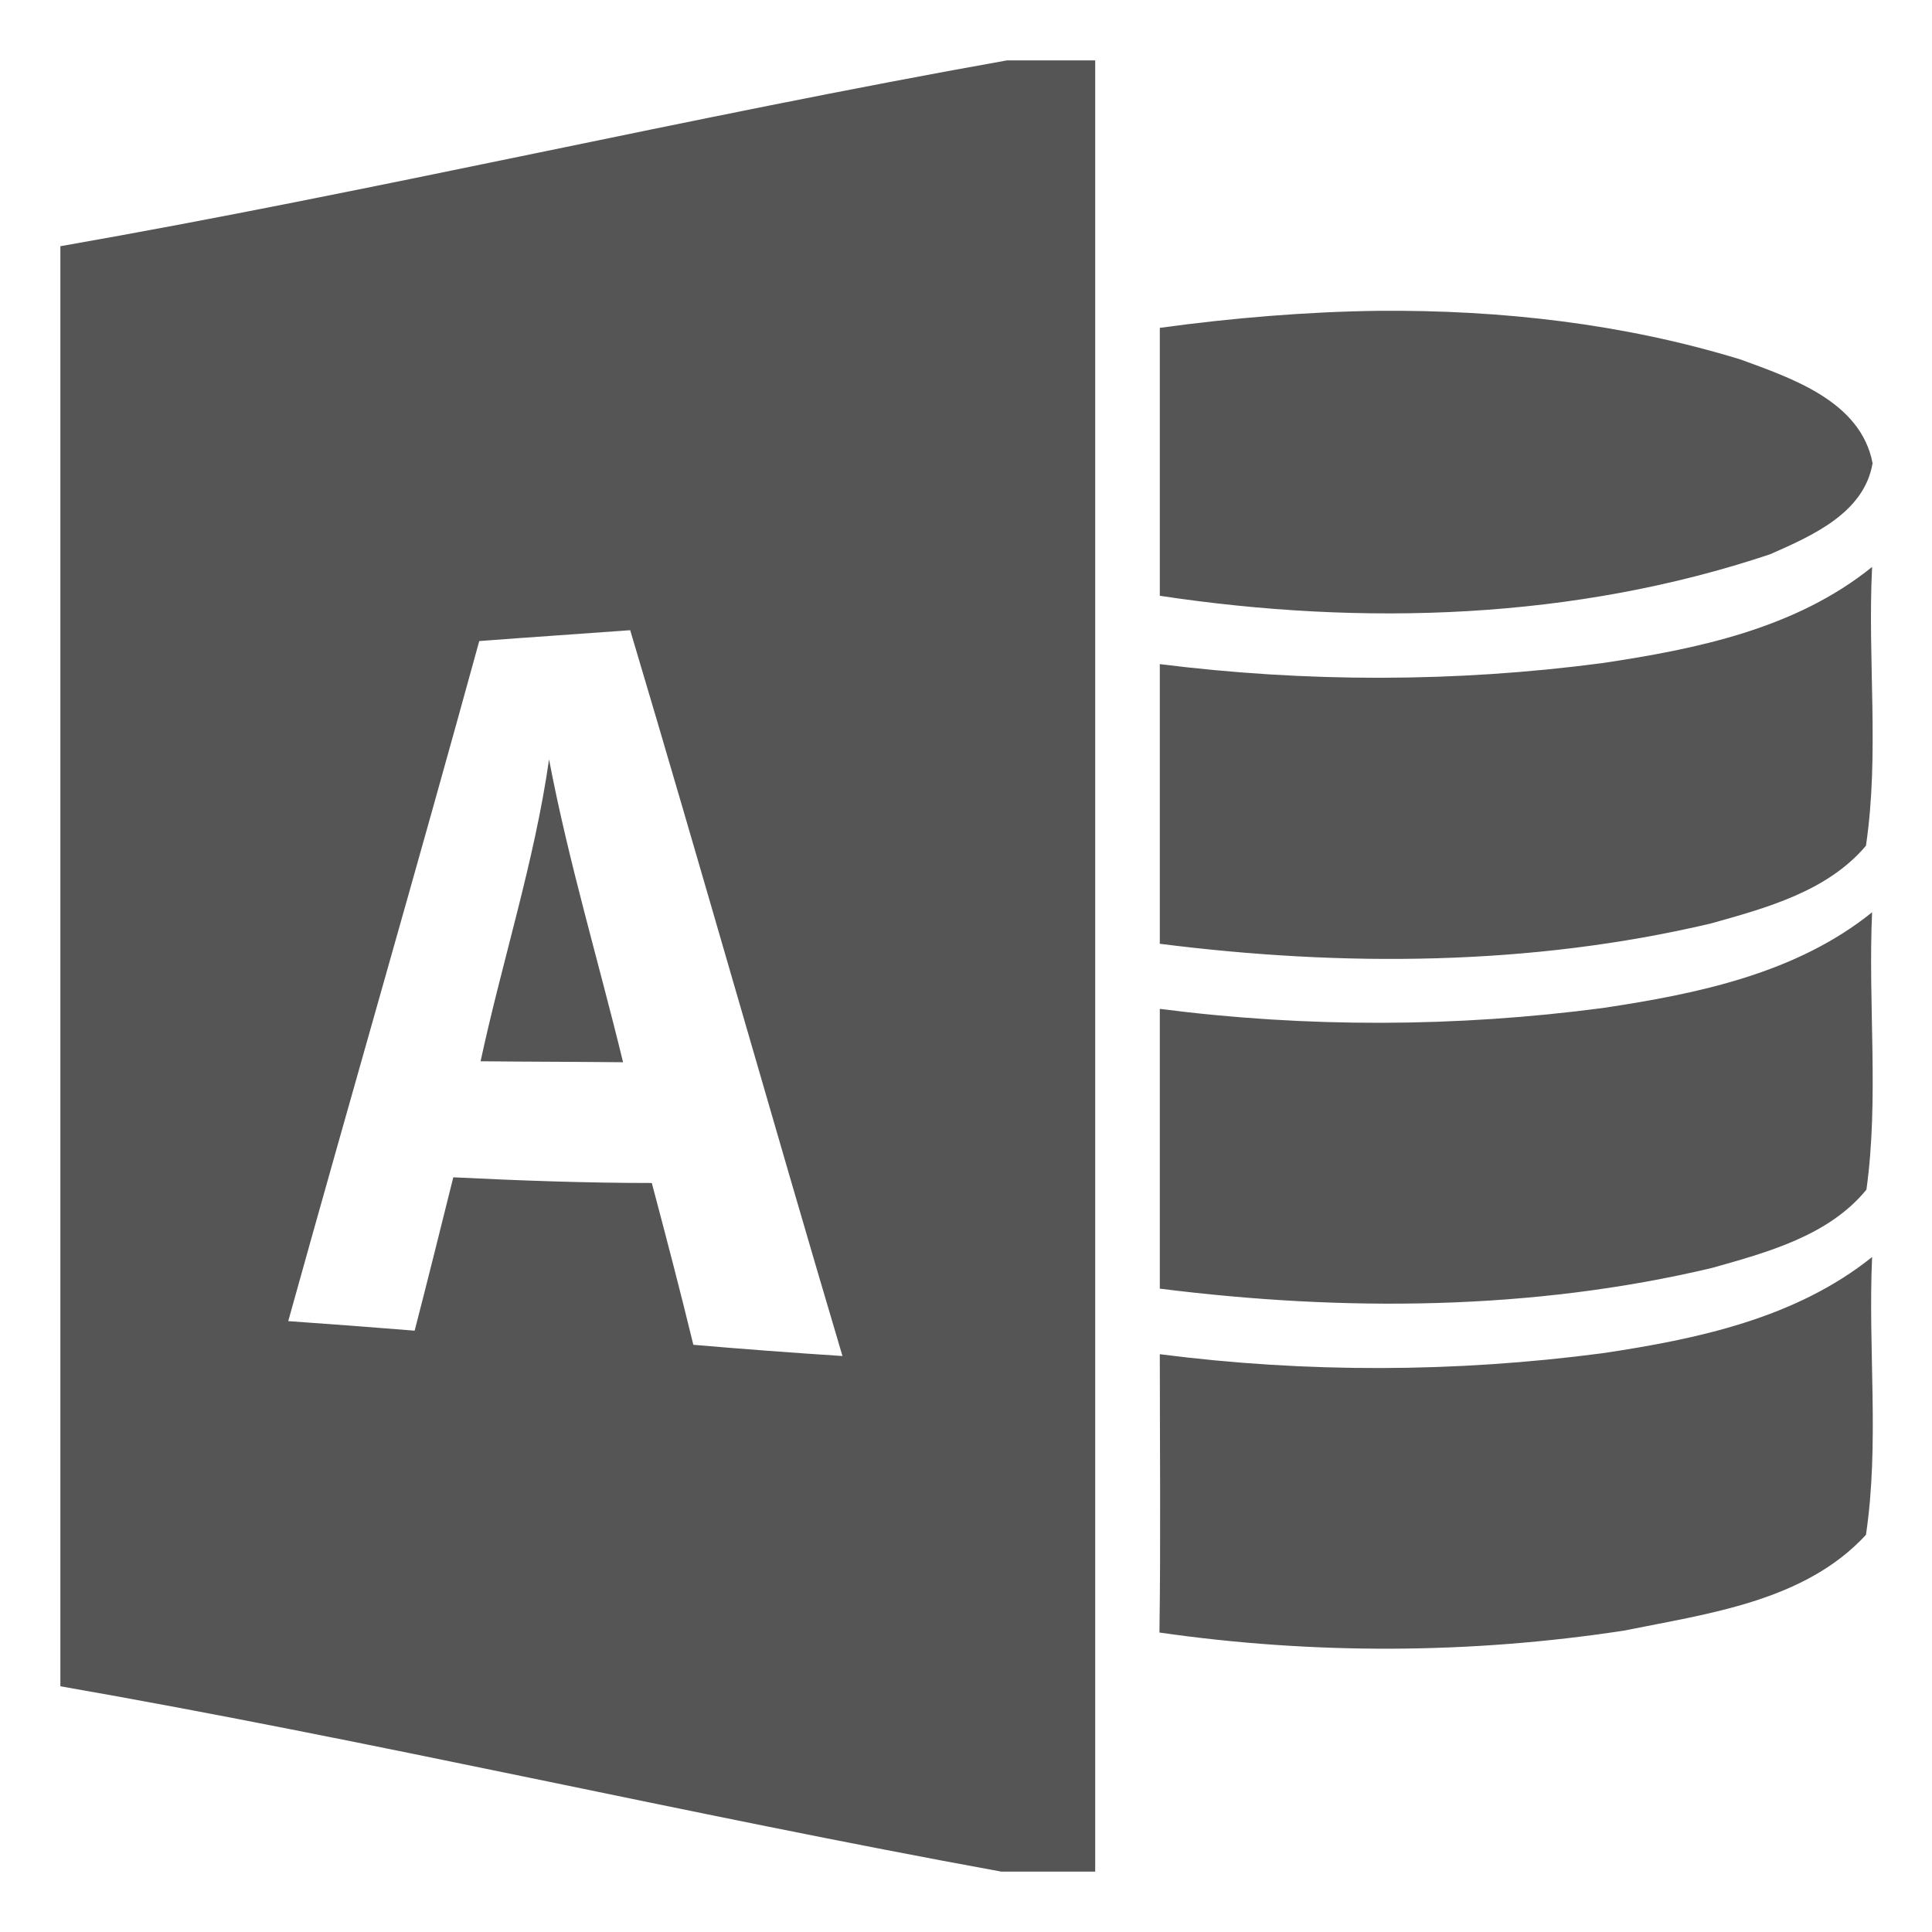 
<svg xmlns="http://www.w3.org/2000/svg" xmlns:xlink="http://www.w3.org/1999/xlink" width="16px" height="16px" viewBox="0 0 16 16" version="1.1">
<g id="surface1">
<path style=" stroke:none;fill-rule:nonzero;fill:#555555;fill-opacity:1;" d="M 8.34 0.5 C 5.727 0.965 3.113 1.582 0.5 2.039 C 0.5 6.012 0.5 9.988 0.5 13.965 C 3.098 14.418 5.699 15.027 8.293 15.5 L 9.07 15.5 L 9.07 0.5 Z M 11.418 2.574 C 10.812 2.582 10.207 2.633 9.605 2.715 L 9.605 4.934 C 11.289 5.188 13.039 5.133 14.66 4.59 C 15.004 4.438 15.438 4.25 15.508 3.836 C 15.41 3.324 14.84 3.133 14.414 2.977 C 13.445 2.68 12.434 2.566 11.418 2.574 Z M 15.504 4.695 C 14.871 5.207 14.051 5.375 13.266 5.492 C 12.051 5.652 10.82 5.652 9.605 5.5 L 9.605 7.816 C 11.121 8.008 12.676 8 14.168 7.648 C 14.625 7.52 15.133 7.383 15.453 7.004 C 15.566 6.242 15.465 5.465 15.504 4.695 Z M 5.219 5.219 C 5.816 7.219 6.383 9.23 6.977 11.23 C 6.562 11.203 6.148 11.172 5.742 11.137 C 5.633 10.688 5.516 10.242 5.398 9.797 C 4.852 9.797 4.301 9.777 3.754 9.75 C 3.648 10.176 3.543 10.598 3.434 11.02 C 3.086 10.992 2.734 10.965 2.387 10.941 C 2.91 9.062 3.453 7.188 3.969 5.309 C 4.387 5.277 4.801 5.25 5.219 5.219 Z M 4.547 6.289 C 4.426 7.137 4.16 7.953 3.98 8.789 C 4.371 8.793 4.766 8.793 5.16 8.797 C 4.957 7.961 4.707 7.133 4.547 6.289 Z M 15.504 7.555 C 14.875 8.062 14.059 8.23 13.273 8.348 C 12.059 8.508 10.824 8.512 9.605 8.355 L 9.605 10.672 C 11.125 10.863 12.688 10.855 14.18 10.5 C 14.637 10.371 15.145 10.234 15.457 9.852 C 15.562 9.094 15.469 8.32 15.504 7.551 Z M 15.504 10.41 C 14.871 10.918 14.055 11.09 13.27 11.207 C 12.055 11.367 10.82 11.371 9.605 11.215 C 9.605 11.984 9.613 12.75 9.602 13.52 C 10.875 13.703 12.176 13.699 13.449 13.504 C 14.145 13.363 14.945 13.262 15.453 12.711 C 15.566 11.953 15.469 11.176 15.504 10.41 Z M 15.504 10.41 "/>
</g>
</svg>
